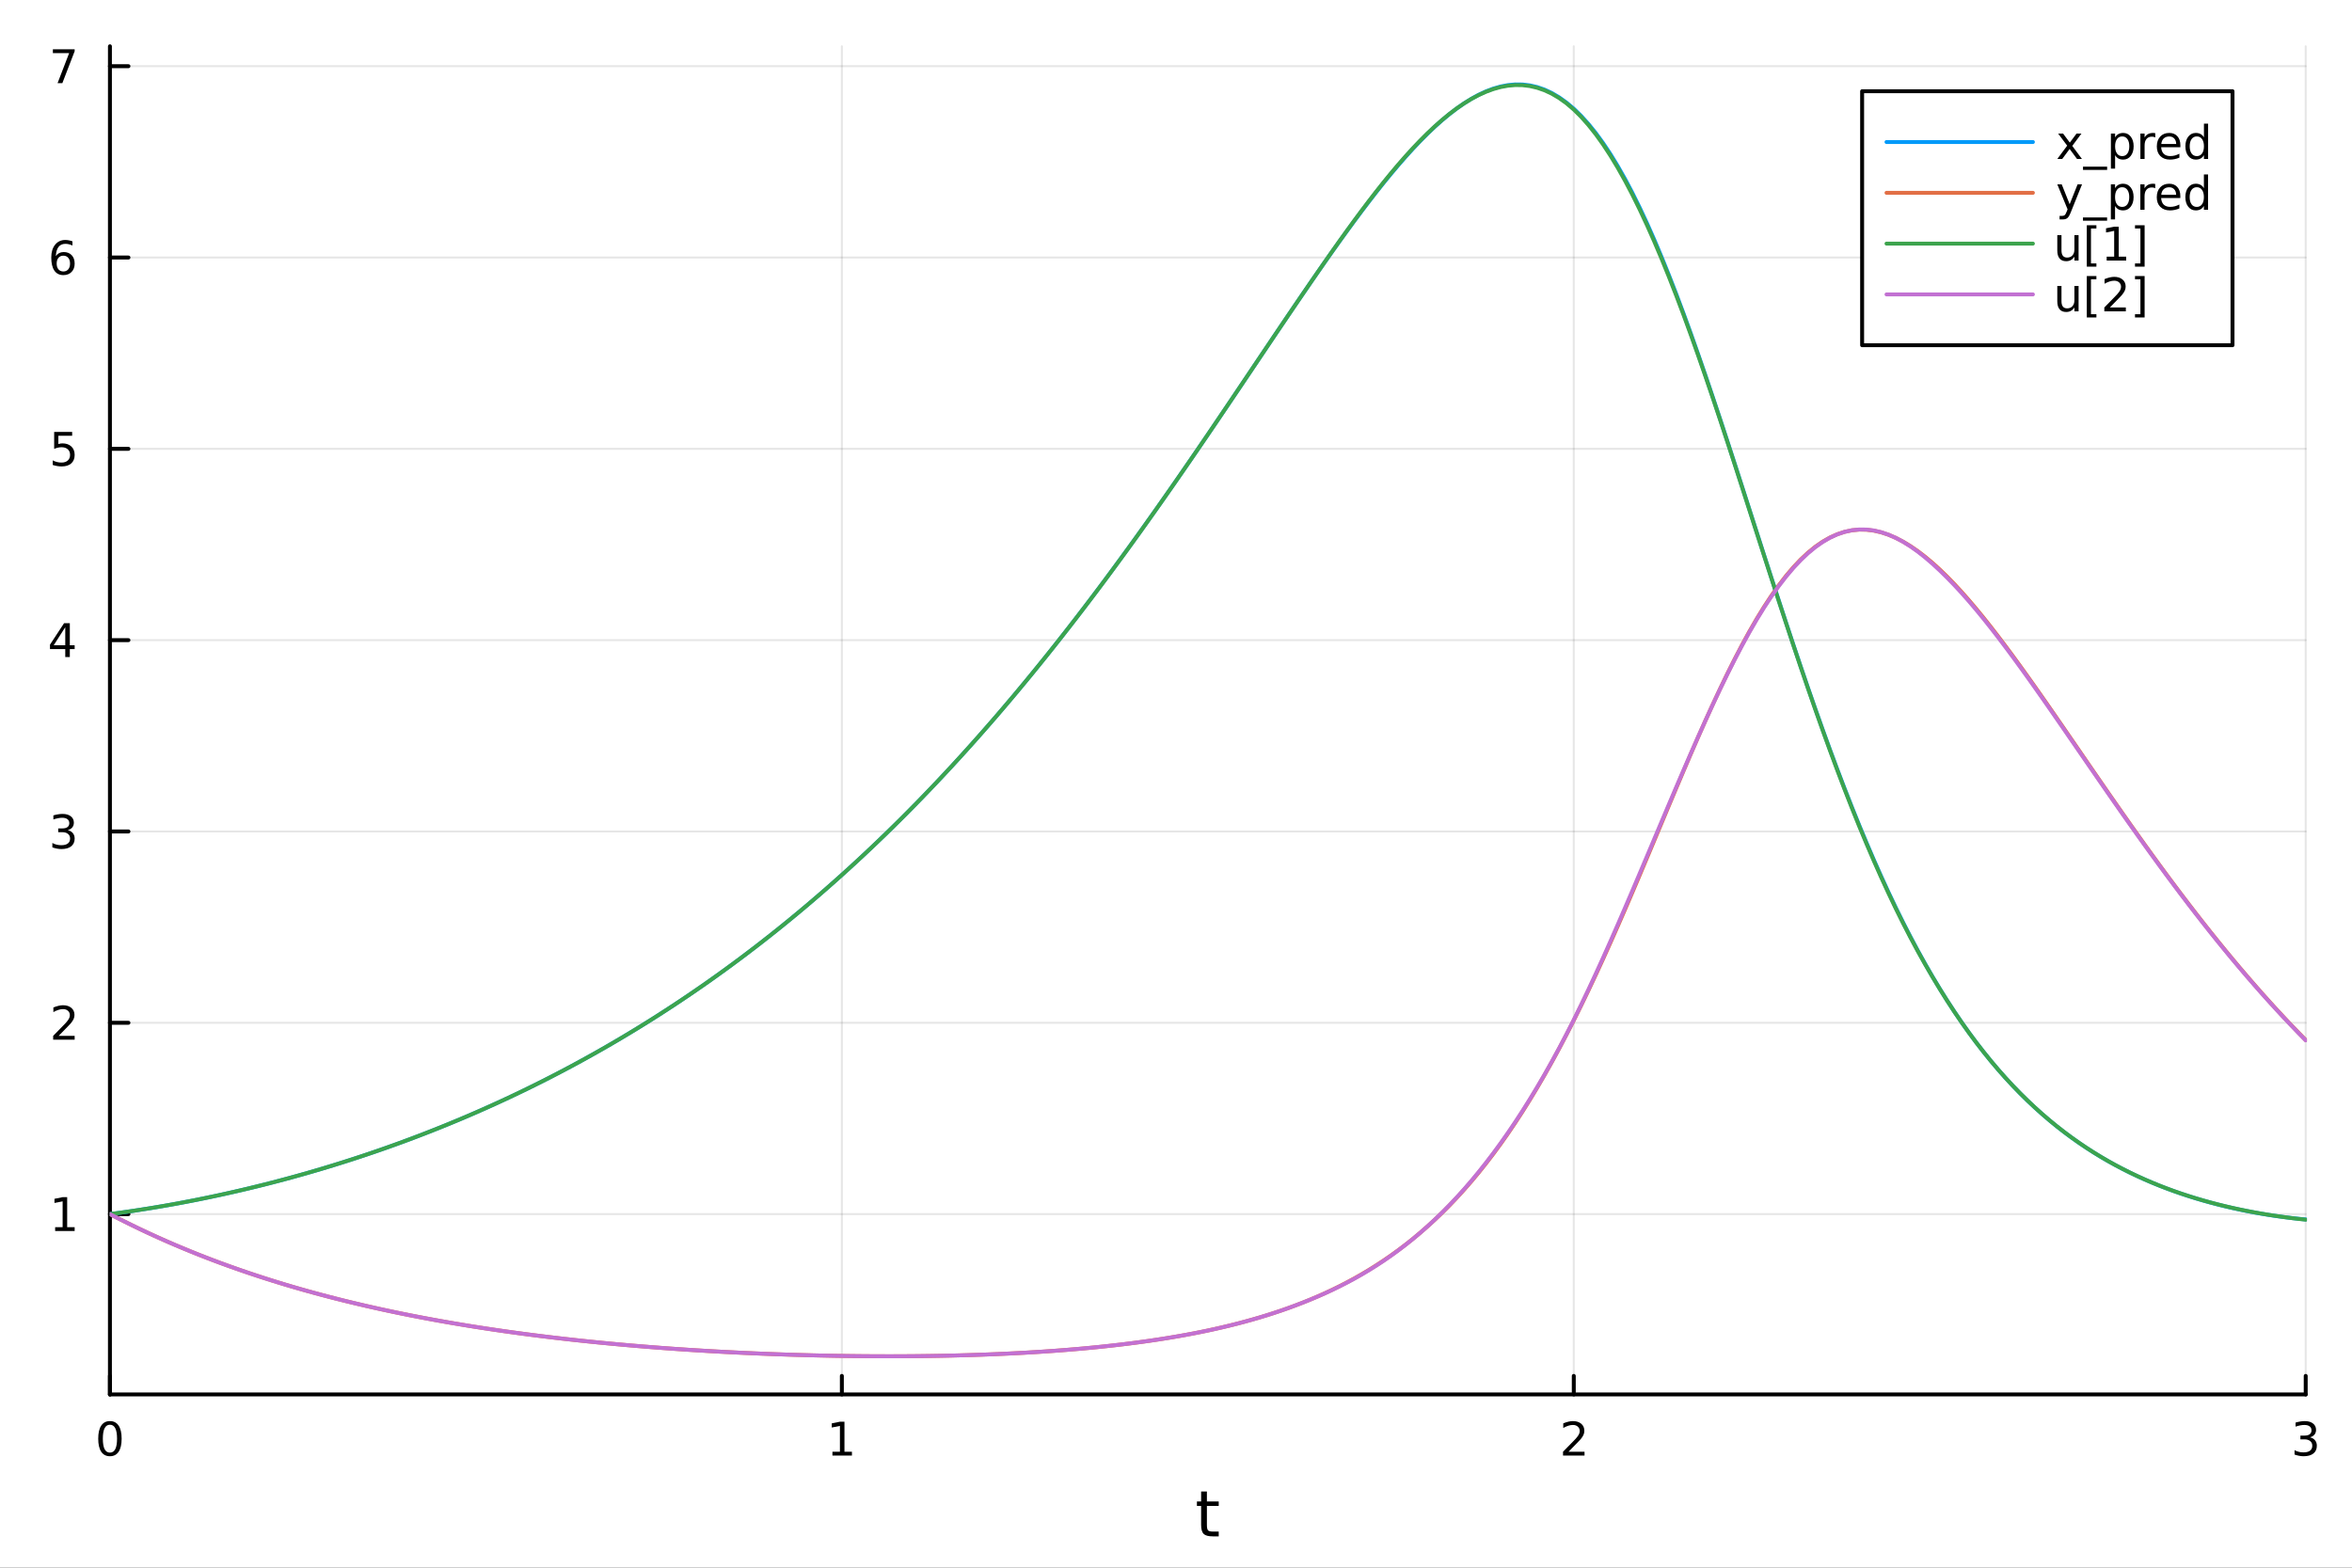 <?xml version="1.0" encoding="utf-8"?>
<svg xmlns="http://www.w3.org/2000/svg" xmlns:xlink="http://www.w3.org/1999/xlink" width="600" height="400" viewBox="0 0 2400 1600">
<rect x="0" y="0" width="2400" height="1600" fill="#333333" stroke="none"/>
<defs>
  <clipPath id="clip440">
    <rect x="0" y="0" width="2400" height="1600"/>
  </clipPath>
</defs>
<path clip-path="url(#clip440)" d="M0 1600 L2400 1600 L2400 0 L0 0  Z" fill="#ffffff" fill-rule="evenodd" fill-opacity="1"/>
<defs>
  <clipPath id="clip441">
    <rect x="480" y="0" width="1681" height="1600"/>
  </clipPath>
</defs>
<path clip-path="url(#clip440)" d="M112.177 1423.18 L2352.76 1423.18 L2352.76 47.244 L112.177 47.244  Z" fill="#ffffff" fill-rule="evenodd" fill-opacity="1"/>
<defs>
  <clipPath id="clip442">
    <rect x="112" y="47" width="2242" height="1377"/>
  </clipPath>
</defs>
<polyline clip-path="url(#clip442)" style="stroke:#000000; stroke-linecap:round; stroke-linejoin:round; stroke-width:2; stroke-opacity:0.1; fill:none" points="112.177,1423.18 112.177,47.244 "/>
<polyline clip-path="url(#clip442)" style="stroke:#000000; stroke-linecap:round; stroke-linejoin:round; stroke-width:2; stroke-opacity:0.1; fill:none" points="859.037,1423.18 859.037,47.244 "/>
<polyline clip-path="url(#clip442)" style="stroke:#000000; stroke-linecap:round; stroke-linejoin:round; stroke-width:2; stroke-opacity:0.1; fill:none" points="1605.9,1423.18 1605.9,47.244 "/>
<polyline clip-path="url(#clip442)" style="stroke:#000000; stroke-linecap:round; stroke-linejoin:round; stroke-width:2; stroke-opacity:0.1; fill:none" points="2352.76,1423.18 2352.76,47.244 "/>
<polyline clip-path="url(#clip440)" style="stroke:#000000; stroke-linecap:round; stroke-linejoin:round; stroke-width:4; stroke-opacity:1; fill:none" points="112.177,1423.18 2352.76,1423.18 "/>
<polyline clip-path="url(#clip440)" style="stroke:#000000; stroke-linecap:round; stroke-linejoin:round; stroke-width:4; stroke-opacity:1; fill:none" points="112.177,1423.18 112.177,1404.28 "/>
<polyline clip-path="url(#clip440)" style="stroke:#000000; stroke-linecap:round; stroke-linejoin:round; stroke-width:4; stroke-opacity:1; fill:none" points="859.037,1423.18 859.037,1404.28 "/>
<polyline clip-path="url(#clip440)" style="stroke:#000000; stroke-linecap:round; stroke-linejoin:round; stroke-width:4; stroke-opacity:1; fill:none" points="1605.9,1423.18 1605.9,1404.28 "/>
<polyline clip-path="url(#clip440)" style="stroke:#000000; stroke-linecap:round; stroke-linejoin:round; stroke-width:4; stroke-opacity:1; fill:none" points="2352.76,1423.18 2352.76,1404.28 "/>
<path clip-path="url(#clip440)" d="M112.177 1454.1 Q108.566 1454.1 106.737 1457.66 Q104.932 1461.2 104.932 1468.33 Q104.932 1475.44 106.737 1479.01 Q108.566 1482.55 112.177 1482.55 Q115.811 1482.55 117.617 1479.01 Q119.446 1475.44 119.446 1468.33 Q119.446 1461.2 117.617 1457.66 Q115.811 1454.1 112.177 1454.1 M112.177 1450.39 Q117.987 1450.39 121.043 1455 Q124.122 1459.58 124.122 1468.33 Q124.122 1477.06 121.043 1481.67 Q117.987 1486.25 112.177 1486.25 Q106.367 1486.25 103.288 1481.67 Q100.233 1477.06 100.233 1468.33 Q100.233 1459.58 103.288 1455 Q106.367 1450.39 112.177 1450.39 Z" fill="#000000" fill-rule="nonzero" fill-opacity="1" /><path clip-path="url(#clip440)" d="M849.419 1481.64 L857.058 1481.64 L857.058 1455.28 L848.747 1456.95 L848.747 1452.69 L857.011 1451.02 L861.687 1451.02 L861.687 1481.64 L869.326 1481.64 L869.326 1485.58 L849.419 1485.58 L849.419 1481.64 Z" fill="#000000" fill-rule="nonzero" fill-opacity="1" /><path clip-path="url(#clip440)" d="M1600.55 1481.64 L1616.87 1481.64 L1616.87 1485.58 L1594.92 1485.58 L1594.92 1481.64 Q1597.59 1478.89 1602.17 1474.26 Q1606.78 1469.61 1607.96 1468.27 Q1610.2 1465.74 1611.08 1464.01 Q1611.98 1462.25 1611.98 1460.56 Q1611.98 1457.8 1610.04 1456.07 Q1608.12 1454.33 1605.02 1454.33 Q1602.82 1454.33 1600.36 1455.09 Q1597.93 1455.86 1595.16 1457.41 L1595.16 1452.69 Q1597.98 1451.55 1600.43 1450.97 Q1602.89 1450.39 1604.92 1450.39 Q1610.29 1450.39 1613.49 1453.08 Q1616.68 1455.77 1616.68 1460.26 Q1616.68 1462.39 1615.87 1464.31 Q1615.09 1466.2 1612.98 1468.8 Q1612.4 1469.47 1609.3 1472.69 Q1606.2 1475.88 1600.55 1481.64 Z" fill="#000000" fill-rule="nonzero" fill-opacity="1" /><path clip-path="url(#clip440)" d="M2357 1466.95 Q2360.36 1467.66 2362.24 1469.93 Q2364.13 1472.2 2364.13 1475.53 Q2364.13 1480.65 2360.61 1483.45 Q2357.1 1486.25 2350.61 1486.25 Q2348.44 1486.25 2346.12 1485.81 Q2343.83 1485.39 2341.38 1484.54 L2341.38 1480.02 Q2343.32 1481.16 2345.64 1481.74 Q2347.95 1482.32 2350.48 1482.32 Q2354.87 1482.32 2357.17 1480.58 Q2359.48 1478.84 2359.48 1475.53 Q2359.48 1472.48 2357.33 1470.77 Q2355.2 1469.03 2351.38 1469.03 L2347.35 1469.03 L2347.35 1465.19 L2351.56 1465.19 Q2355.01 1465.19 2356.84 1463.82 Q2358.67 1462.43 2358.67 1459.84 Q2358.67 1457.18 2356.77 1455.77 Q2354.9 1454.33 2351.38 1454.33 Q2349.46 1454.33 2347.26 1454.75 Q2345.06 1455.16 2342.42 1456.04 L2342.42 1451.88 Q2345.08 1451.14 2347.4 1450.77 Q2349.74 1450.39 2351.8 1450.39 Q2357.12 1450.39 2360.22 1452.83 Q2363.32 1455.23 2363.32 1459.35 Q2363.32 1462.22 2361.68 1464.21 Q2360.04 1466.18 2357 1466.95 Z" fill="#000000" fill-rule="nonzero" fill-opacity="1" /><path clip-path="url(#clip440)" d="M1231.53 1522.27 L1231.53 1532.4 L1243.59 1532.4 L1243.59 1536.95 L1231.53 1536.95 L1231.53 1556.3 Q1231.53 1560.66 1232.71 1561.9 Q1233.91 1563.14 1237.58 1563.14 L1243.59 1563.14 L1243.59 1568.04 L1237.58 1568.04 Q1230.8 1568.04 1228.22 1565.53 Q1225.64 1562.98 1225.64 1556.3 L1225.64 1536.95 L1221.34 1536.95 L1221.34 1532.4 L1225.64 1532.4 L1225.64 1522.27 L1231.53 1522.27 Z" fill="#000000" fill-rule="nonzero" fill-opacity="1" /><polyline clip-path="url(#clip442)" style="stroke:#000000; stroke-linecap:round; stroke-linejoin:round; stroke-width:2; stroke-opacity:0.1; fill:none" points="112.177,1239.13 2352.76,1239.13 "/>
<polyline clip-path="url(#clip442)" style="stroke:#000000; stroke-linecap:round; stroke-linejoin:round; stroke-width:2; stroke-opacity:0.1; fill:none" points="112.177,1043.87 2352.76,1043.87 "/>
<polyline clip-path="url(#clip442)" style="stroke:#000000; stroke-linecap:round; stroke-linejoin:round; stroke-width:2; stroke-opacity:0.1; fill:none" points="112.177,848.604 2352.76,848.604 "/>
<polyline clip-path="url(#clip442)" style="stroke:#000000; stroke-linecap:round; stroke-linejoin:round; stroke-width:2; stroke-opacity:0.1; fill:none" points="112.177,653.343 2352.76,653.343 "/>
<polyline clip-path="url(#clip442)" style="stroke:#000000; stroke-linecap:round; stroke-linejoin:round; stroke-width:2; stroke-opacity:0.1; fill:none" points="112.177,458.082 2352.76,458.082 "/>
<polyline clip-path="url(#clip442)" style="stroke:#000000; stroke-linecap:round; stroke-linejoin:round; stroke-width:2; stroke-opacity:0.1; fill:none" points="112.177,262.821 2352.76,262.821 "/>
<polyline clip-path="url(#clip442)" style="stroke:#000000; stroke-linecap:round; stroke-linejoin:round; stroke-width:2; stroke-opacity:0.1; fill:none" points="112.177,67.56 2352.76,67.56 "/>
<polyline clip-path="url(#clip440)" style="stroke:#000000; stroke-linecap:round; stroke-linejoin:round; stroke-width:4; stroke-opacity:1; fill:none" points="112.177,1423.18 112.177,47.244 "/>
<polyline clip-path="url(#clip440)" style="stroke:#000000; stroke-linecap:round; stroke-linejoin:round; stroke-width:4; stroke-opacity:1; fill:none" points="112.177,1239.13 131.075,1239.13 "/>
<polyline clip-path="url(#clip440)" style="stroke:#000000; stroke-linecap:round; stroke-linejoin:round; stroke-width:4; stroke-opacity:1; fill:none" points="112.177,1043.87 131.075,1043.87 "/>
<polyline clip-path="url(#clip440)" style="stroke:#000000; stroke-linecap:round; stroke-linejoin:round; stroke-width:4; stroke-opacity:1; fill:none" points="112.177,848.604 131.075,848.604 "/>
<polyline clip-path="url(#clip440)" style="stroke:#000000; stroke-linecap:round; stroke-linejoin:round; stroke-width:4; stroke-opacity:1; fill:none" points="112.177,653.343 131.075,653.343 "/>
<polyline clip-path="url(#clip440)" style="stroke:#000000; stroke-linecap:round; stroke-linejoin:round; stroke-width:4; stroke-opacity:1; fill:none" points="112.177,458.082 131.075,458.082 "/>
<polyline clip-path="url(#clip440)" style="stroke:#000000; stroke-linecap:round; stroke-linejoin:round; stroke-width:4; stroke-opacity:1; fill:none" points="112.177,262.821 131.075,262.821 "/>
<polyline clip-path="url(#clip440)" style="stroke:#000000; stroke-linecap:round; stroke-linejoin:round; stroke-width:4; stroke-opacity:1; fill:none" points="112.177,67.56 131.075,67.56 "/>
<path clip-path="url(#clip440)" d="M56.27 1252.47 L63.909 1252.47 L63.909 1226.11 L55.599 1227.77 L55.599 1223.51 L63.862 1221.85 L68.538 1221.85 L68.538 1252.47 L76.177 1252.47 L76.177 1256.41 L56.27 1256.41 L56.27 1252.47 Z" fill="#000000" fill-rule="nonzero" fill-opacity="1" /><path clip-path="url(#clip440)" d="M59.858 1057.21 L76.177 1057.21 L76.177 1061.15 L54.233 1061.15 L54.233 1057.21 Q56.895 1054.46 61.478 1049.83 Q66.085 1045.17 67.265 1043.83 Q69.51 1041.31 70.39 1039.57 Q71.293 1037.81 71.293 1036.12 Q71.293 1033.37 69.349 1031.63 Q67.427 1029.9 64.325 1029.9 Q62.126 1029.9 59.673 1030.66 Q57.242 1031.42 54.464 1032.97 L54.464 1028.25 Q57.288 1027.12 59.742 1026.54 Q62.196 1025.96 64.233 1025.96 Q69.603 1025.96 72.798 1028.65 Q75.992 1031.33 75.992 1035.82 Q75.992 1037.95 75.182 1039.87 Q74.395 1041.77 72.288 1044.36 Q71.71 1045.03 68.608 1048.25 Q65.506 1051.45 59.858 1057.21 Z" fill="#000000" fill-rule="nonzero" fill-opacity="1" /><path clip-path="url(#clip440)" d="M69.048 847.25 Q72.404 847.968 74.279 850.236 Q76.177 852.505 76.177 855.838 Q76.177 860.954 72.659 863.755 Q69.14 866.555 62.659 866.555 Q60.483 866.555 58.168 866.116 Q55.876 865.699 53.423 864.843 L53.423 860.329 Q55.367 861.463 57.682 862.042 Q59.997 862.62 62.52 862.62 Q66.918 862.62 69.21 860.884 Q71.524 859.148 71.524 855.838 Q71.524 852.782 69.372 851.069 Q67.242 849.333 63.423 849.333 L59.395 849.333 L59.395 845.491 L63.608 845.491 Q67.057 845.491 68.885 844.125 Q70.714 842.736 70.714 840.144 Q70.714 837.482 68.816 836.07 Q66.941 834.634 63.423 834.634 Q61.501 834.634 59.302 835.051 Q57.103 835.468 54.464 836.347 L54.464 832.181 Q57.126 831.44 59.441 831.07 Q61.779 830.699 63.839 830.699 Q69.163 830.699 72.265 833.13 Q75.367 835.537 75.367 839.657 Q75.367 842.528 73.724 844.519 Q72.08 846.486 69.048 847.25 Z" fill="#000000" fill-rule="nonzero" fill-opacity="1" /><path clip-path="url(#clip440)" d="M66.594 640.137 L54.788 658.586 L66.594 658.586 L66.594 640.137 M65.367 636.063 L71.247 636.063 L71.247 658.586 L76.177 658.586 L76.177 662.475 L71.247 662.475 L71.247 670.623 L66.594 670.623 L66.594 662.475 L50.992 662.475 L50.992 657.961 L65.367 636.063 Z" fill="#000000" fill-rule="nonzero" fill-opacity="1" /><path clip-path="url(#clip440)" d="M55.275 440.802 L73.631 440.802 L73.631 444.737 L59.557 444.737 L59.557 453.21 Q60.575 452.862 61.594 452.7 Q62.612 452.515 63.631 452.515 Q69.418 452.515 72.798 455.686 Q76.177 458.858 76.177 464.274 Q76.177 469.853 72.705 472.955 Q69.233 476.034 62.913 476.034 Q60.737 476.034 58.469 475.663 Q56.224 475.293 53.816 474.552 L53.816 469.853 Q55.9 470.987 58.122 471.543 Q60.344 472.098 62.821 472.098 Q66.825 472.098 69.163 469.992 Q71.501 467.885 71.501 464.274 Q71.501 460.663 69.163 458.557 Q66.825 456.45 62.821 456.45 Q60.946 456.45 59.071 456.867 Q57.219 457.284 55.275 458.163 L55.275 440.802 Z" fill="#000000" fill-rule="nonzero" fill-opacity="1" /><path clip-path="url(#clip440)" d="M64.65 260.958 Q61.501 260.958 59.65 263.111 Q57.821 265.263 57.821 269.013 Q57.821 272.74 59.65 274.916 Q61.501 277.069 64.65 277.069 Q67.798 277.069 69.626 274.916 Q71.478 272.74 71.478 269.013 Q71.478 265.263 69.626 263.111 Q67.798 260.958 64.65 260.958 M73.932 246.305 L73.932 250.564 Q72.173 249.731 70.367 249.291 Q68.585 248.852 66.825 248.852 Q62.196 248.852 59.742 251.977 Q57.312 255.101 56.964 261.421 Q58.33 259.407 60.39 258.342 Q62.45 257.254 64.927 257.254 Q70.135 257.254 73.145 260.426 Q76.177 263.574 76.177 269.013 Q76.177 274.337 73.029 277.555 Q69.881 280.773 64.65 280.773 Q58.654 280.773 55.483 276.189 Q52.312 271.583 52.312 262.856 Q52.312 254.662 56.2 249.801 Q60.089 244.916 66.64 244.916 Q68.399 244.916 70.182 245.264 Q71.987 245.611 73.932 246.305 Z" fill="#000000" fill-rule="nonzero" fill-opacity="1" /><path clip-path="url(#clip440)" d="M53.955 50.28 L76.177 50.28 L76.177 52.271 L63.631 84.84 L58.747 84.84 L70.552 54.216 L53.955 54.216 L53.955 50.28 Z" fill="#000000" fill-rule="nonzero" fill-opacity="1" /><polyline clip-path="url(#clip442)" style="stroke:#009af9; stroke-linecap:round; stroke-linejoin:round; stroke-width:4; stroke-opacity:1; fill:none" points="112.177,1239.13 119.646,1238.13 127.114,1237.09 134.583,1236 142.052,1234.87 149.52,1233.7 156.989,1232.49 164.457,1231.23 171.926,1229.93 179.395,1228.59 186.863,1227.2 194.332,1225.77 201.8,1224.3 209.269,1222.79 216.738,1221.23 224.206,1219.63 231.675,1217.99 239.143,1216.31 246.612,1214.58 254.08,1212.81 261.549,1211 269.018,1209.15 276.486,1207.25 283.955,1205.3 291.423,1203.32 298.892,1201.29 306.361,1199.21 313.829,1197.1 321.298,1194.93 328.766,1192.73 336.235,1190.47 343.704,1188.17 351.172,1185.83 358.641,1183.44 366.109,1181 373.578,1178.52 381.047,1175.99 388.515,1173.41 395.984,1170.79 403.452,1168.11 410.921,1165.39 418.39,1162.62 425.858,1159.8 433.327,1156.92 440.795,1154 448.264,1151.03 455.733,1148.01 463.201,1144.93 470.67,1141.81 478.138,1138.63 485.607,1135.39 493.076,1132.11 500.544,1128.77 508.013,1125.37 515.481,1121.92 522.95,1118.42 530.419,1114.86 537.887,1111.24 545.356,1107.56 552.824,1103.83 560.293,1100.04 567.762,1096.19 575.23,1092.28 582.699,1088.31 590.167,1084.28 597.636,1080.18 605.104,1076.03 612.573,1071.81 620.042,1067.53 627.51,1063.19 634.979,1058.78 642.447,1054.31 649.916,1049.77 657.385,1045.16 664.853,1040.49 672.322,1035.75 679.79,1030.94 687.259,1026.06 694.728,1021.11 702.196,1016.08 709.665,1010.99 717.133,1005.82 724.602,1000.59 732.071,995.272 739.539,989.885 747.008,984.421 754.476,978.882 761.945,973.266 769.414,967.572 776.882,961.8 784.351,955.949 791.819,950.018 799.288,944.007 806.757,937.915 814.225,931.741 821.694,925.485 829.162,919.145 836.631,912.722 844.1,906.214 851.568,899.622 859.037,892.943 866.505,886.178 873.974,879.327 881.443,872.387 888.911,865.359 896.38,858.243 903.848,851.037 911.317,843.741 918.786,836.354 926.254,828.876 933.723,821.306 941.191,813.644 948.66,805.889 956.128,798.041 963.597,790.098 971.066,782.062 978.534,773.931 986.003,765.706 993.471,757.385 1000.94,748.968 1008.41,740.456 1015.88,731.849 1023.35,723.145 1030.81,714.346 1038.28,705.451 1045.75,696.461 1053.22,687.375 1060.69,678.195 1068.16,668.921 1075.63,659.552 1083.09,650.091 1090.56,640.537 1098.03,630.892 1105.5,621.157 1112.97,611.332 1120.44,601.42 1127.91,591.421 1135.37,581.337 1142.84,571.171 1150.31,560.923 1157.78,550.596 1165.25,540.192 1172.72,529.714 1180.19,519.165 1187.65,508.546 1195.12,497.862 1202.59,487.115 1210.06,476.309 1217.53,465.449 1225,454.538 1232.47,443.58 1239.94,432.582 1247.4,421.547 1254.87,410.481 1262.34,399.391 1269.81,388.284 1277.28,377.165 1284.75,366.042 1292.22,354.925 1299.68,343.82 1307.15,332.738 1314.62,321.688 1322.09,310.681 1329.56,299.728 1337.03,288.84 1344.5,278.032 1351.96,267.315 1359.43,256.705 1366.9,246.217 1374.37,235.866 1381.84,225.669 1389.31,215.645 1396.78,205.811 1404.24,196.187 1411.71,186.794 1419.18,177.654 1426.65,168.788 1434.12,160.22 1441.59,151.975 1449.06,144.078 1456.52,136.556 1463.99,129.435 1471.46,122.743 1478.93,116.51 1486.4,110.766 1493.87,105.541 1501.34,100.867 1508.8,96.775 1516.27,93.297 1523.74,90.467 1531.21,88.317 1538.68,86.879 1546.15,86.186 1553.62,86.269 1561.08,87.16 1568.55,88.888 1576.02,91.481 1583.49,94.967 1590.96,99.368 1598.43,104.708 1605.9,111.004 1613.36,118.273 1620.83,126.525 1628.3,135.769 1635.77,146.008 1643.24,157.239 1650.71,169.457 1658.18,182.65 1665.65,196.801 1673.11,211.887 1680.58,227.879 1688.05,244.745 1695.52,262.446 1702.99,280.937 1710.46,300.17 1717.93,320.092 1725.39,340.645 1732.86,361.769 1740.33,383.4 1747.8,405.472 1755.27,427.918 1762.74,450.667 1770.21,473.652 1777.67,496.802 1785.14,520.051 1792.61,543.33 1800.08,566.575 1807.55,589.724 1815.02,612.717 1822.49,635.5 1829.95,658.019 1837.42,680.226 1844.89,702.079 1852.36,723.536 1859.83,744.563 1867.3,765.13 1874.77,785.209 1882.23,804.778 1889.7,823.819 1897.17,842.318 1904.64,860.265 1912.11,877.651 1919.58,894.473 1927.05,910.73 1934.51,926.423 1941.98,941.557 1949.45,956.136 1956.92,970.168 1964.39,983.664 1971.86,996.633 1979.33,1009.09 1986.79,1021.04 1994.26,1032.5 2001.73,1043.49 2009.2,1054.02 2016.67,1064.1 2024.14,1073.74 2031.61,1082.97 2039.07,1091.8 2046.54,1100.24 2054.01,1108.31 2061.48,1116.01 2068.95,1123.37 2076.42,1130.4 2083.89,1137.1 2091.36,1143.5 2098.82,1149.61 2106.29,1155.43 2113.76,1160.98 2121.23,1166.27 2128.7,1171.3 2136.17,1176.1 2143.64,1180.68 2151.1,1185.03 2158.57,1189.17 2166.04,1193.1 2173.51,1196.85 2180.98,1200.41 2188.45,1203.79 2195.92,1207.01 2203.38,1210.06 2210.85,1212.95 2218.32,1215.7 2225.79,1218.3 2233.26,1220.76 2240.73,1223.1 2248.2,1225.3 2255.66,1227.38 2263.13,1229.34 2270.6,1231.19 2278.07,1232.92 2285.54,1234.55 2293.01,1236.07 2300.48,1237.49 2307.94,1238.8 2315.41,1240.02 2322.88,1241.13 2330.35,1242.14 2337.82,1243.06 2345.29,1243.88 2352.76,1244.6 "/>
<polyline clip-path="url(#clip442)" style="stroke:#e26f46; stroke-linecap:round; stroke-linejoin:round; stroke-width:4; stroke-opacity:1; fill:none" points="112.177,1239.13 119.646,1242.99 127.114,1246.76 134.583,1250.45 142.052,1254.06 149.52,1257.59 156.989,1261.04 164.457,1264.4 171.926,1267.7 179.395,1270.92 186.863,1274.06 194.332,1277.13 201.8,1280.14 209.269,1283.07 216.738,1285.94 224.206,1288.74 231.675,1291.47 239.143,1294.14 246.612,1296.75 254.08,1299.3 261.549,1301.79 269.018,1304.23 276.486,1306.6 283.955,1308.92 291.423,1311.19 298.892,1313.4 306.361,1315.56 313.829,1317.67 321.298,1319.73 328.766,1321.73 336.235,1323.7 343.704,1325.61 351.172,1327.48 358.641,1329.3 366.109,1331.08 373.578,1332.82 381.047,1334.51 388.515,1336.17 395.984,1337.78 403.452,1339.36 410.921,1340.89 418.39,1342.39 425.858,1343.85 433.327,1345.27 440.795,1346.66 448.264,1348.02 455.733,1349.34 463.201,1350.63 470.67,1351.88 478.138,1353.11 485.607,1354.3 493.076,1355.46 500.544,1356.59 508.013,1357.69 515.481,1358.77 522.95,1359.81 530.419,1360.83 537.887,1361.82 545.356,1362.78 552.824,1363.72 560.293,1364.63 567.762,1365.52 575.23,1366.38 582.699,1367.22 590.167,1368.03 597.636,1368.82 605.104,1369.59 612.573,1370.33 620.042,1371.05 627.51,1371.75 634.979,1372.43 642.447,1373.08 649.916,1373.72 657.385,1374.33 664.853,1374.93 672.322,1375.5 679.79,1376.05 687.259,1376.59 694.728,1377.1 702.196,1377.6 709.665,1378.08 717.133,1378.53 724.602,1378.97 732.071,1379.4 739.539,1379.8 747.008,1380.18 754.476,1380.55 761.945,1380.9 769.414,1381.23 776.882,1381.55 784.351,1381.85 791.819,1382.13 799.288,1382.39 806.757,1382.64 814.225,1382.86 821.694,1383.07 829.162,1383.27 836.631,1383.44 844.1,1383.6 851.568,1383.75 859.037,1383.87 866.505,1383.98 873.974,1384.06 881.443,1384.14 888.911,1384.19 896.38,1384.22 903.848,1384.24 911.317,1384.24 918.786,1384.21 926.254,1384.17 933.723,1384.11 941.191,1384.03 948.66,1383.93 956.128,1383.81 963.597,1383.67 971.066,1383.51 978.534,1383.32 986.003,1383.12 993.471,1382.89 1000.94,1382.64 1008.41,1382.36 1015.88,1382.06 1023.35,1381.73 1030.81,1381.38 1038.28,1381 1045.75,1380.6 1053.22,1380.16 1060.69,1379.7 1068.16,1379.21 1075.63,1378.68 1083.09,1378.13 1090.56,1377.54 1098.03,1376.92 1105.5,1376.26 1112.97,1375.56 1120.44,1374.83 1127.91,1374.05 1135.37,1373.23 1142.84,1372.38 1150.31,1371.47 1157.78,1370.52 1165.25,1369.52 1172.72,1368.47 1180.19,1367.37 1187.65,1366.21 1195.12,1364.99 1202.59,1363.72 1210.06,1362.37 1217.53,1360.97 1225,1359.49 1232.47,1357.95 1239.94,1356.32 1247.4,1354.62 1254.87,1352.83 1262.34,1350.96 1269.81,1348.99 1277.28,1346.93 1284.75,1344.77 1292.22,1342.5 1299.68,1340.12 1307.15,1337.63 1314.62,1335.01 1322.09,1332.26 1329.56,1329.38 1337.03,1326.36 1344.5,1323.19 1351.96,1319.86 1359.43,1316.37 1366.9,1312.7 1374.37,1308.85 1381.84,1304.82 1389.31,1300.58 1396.78,1296.14 1404.24,1291.47 1411.71,1286.58 1419.18,1281.45 1426.65,1276.07 1434.12,1270.42 1441.59,1264.5 1449.06,1258.29 1456.52,1251.78 1463.99,1244.97 1471.46,1237.83 1478.93,1230.35 1486.4,1222.52 1493.87,1214.33 1501.34,1205.77 1508.8,1196.82 1516.27,1187.47 1523.74,1177.72 1531.21,1167.54 1538.68,1156.94 1546.15,1145.89 1553.62,1134.41 1561.08,1122.47 1568.55,1110.08 1576.02,1097.24 1583.49,1083.94 1590.96,1070.19 1598.43,1055.99 1605.9,1041.36 1613.36,1026.31 1620.83,1010.84 1628.3,994.984 1635.77,978.763 1643.24,962.202 1650.71,945.333 1658.18,928.191 1665.65,910.816 1673.11,893.249 1680.58,875.539 1688.05,857.735 1695.52,839.891 1702.99,822.063 1710.46,804.31 1717.93,786.692 1725.39,769.272 1732.86,752.111 1740.33,735.274 1747.8,718.823 1755.27,702.819 1762.74,687.321 1770.21,672.389 1777.67,658.075 1785.14,644.43 1792.61,631.503 1800.08,619.336 1807.55,607.967 1815.02,597.429 1822.49,587.749 1829.95,578.951 1837.42,571.051 1844.89,564.061 1852.36,557.987 1859.83,552.831 1867.3,548.59 1874.77,545.254 1882.23,542.812 1889.7,541.248 1897.17,540.54 1904.64,540.667 1912.11,541.602 1919.58,543.317 1927.05,545.782 1934.51,548.965 1941.98,552.831 1949.45,557.349 1956.92,562.481 1964.39,568.194 1971.86,574.452 1979.33,581.22 1986.79,588.464 1994.26,596.148 2001.73,604.24 2009.2,612.706 2016.67,621.515 2024.14,630.636 2031.61,640.039 2039.07,649.695 2046.54,659.576 2054.01,669.656 2061.48,679.91 2068.95,690.314 2076.42,700.845 2083.89,711.481 2091.36,722.202 2098.82,732.989 2106.29,743.823 2113.76,754.688 2121.23,765.567 2128.7,776.446 2136.17,787.311 2143.64,798.149 2151.1,808.948 2158.57,819.697 2166.04,830.386 2173.51,841.005 2180.98,851.547 2188.45,862.004 2195.92,872.368 2203.38,882.632 2210.85,892.792 2218.32,902.841 2225.79,912.776 2233.26,922.591 2240.73,932.283 2248.2,941.85 2255.66,951.287 2263.13,960.593 2270.6,969.764 2278.07,978.8 2285.54,987.699 2293.01,996.459 2300.48,1005.08 2307.94,1013.56 2315.41,1021.9 2322.88,1030.1 2330.35,1038.15 2337.82,1046.06 2345.29,1053.83 2352.76,1061.46 "/>
<polyline clip-path="url(#clip442)" style="stroke:#3da44d; stroke-linecap:round; stroke-linejoin:round; stroke-width:4; stroke-opacity:1; fill:none" points="112.177,1239.13 119.646,1238.13 127.114,1237.09 134.583,1236 142.052,1234.87 149.52,1233.7 156.989,1232.49 164.457,1231.23 171.926,1229.93 179.395,1228.59 186.863,1227.2 194.332,1225.77 201.8,1224.3 209.269,1222.79 216.738,1221.23 224.206,1219.64 231.675,1217.99 239.143,1216.31 246.612,1214.58 254.08,1212.82 261.549,1211 269.018,1209.15 276.486,1207.25 283.955,1205.31 291.423,1203.32 298.892,1201.29 306.361,1199.22 313.829,1197.1 321.298,1194.93 328.766,1192.73 336.235,1190.47 343.704,1188.17 351.172,1185.83 358.641,1183.44 366.109,1181 373.578,1178.52 381.047,1175.99 388.515,1173.41 395.984,1170.78 403.452,1168.11 410.921,1165.39 418.39,1162.62 425.858,1159.79 433.327,1156.92 440.795,1154 448.264,1151.03 455.733,1148.01 463.201,1144.93 470.67,1141.81 478.138,1138.63 485.607,1135.4 493.076,1132.11 500.544,1128.77 508.013,1125.38 515.481,1121.93 522.95,1118.42 530.419,1114.86 537.887,1111.25 545.356,1107.57 552.824,1103.84 560.293,1100.05 567.762,1096.2 575.23,1092.29 582.699,1088.32 590.167,1084.29 597.636,1080.19 605.104,1076.04 612.573,1071.82 620.042,1067.54 627.51,1063.2 634.979,1058.79 642.447,1054.31 649.916,1049.77 657.385,1045.16 664.853,1040.49 672.322,1035.75 679.79,1030.93 687.259,1026.05 694.728,1021.1 702.196,1016.08 709.665,1010.98 717.133,1005.82 724.602,1000.58 732.071,995.266 739.539,989.878 747.008,984.416 754.476,978.877 761.945,973.262 769.414,967.569 776.882,961.798 784.351,955.949 791.819,950.02 799.288,944.01 806.757,937.92 814.225,931.748 821.694,925.493 829.162,919.156 836.631,912.735 844.1,906.23 851.568,899.639 859.037,892.963 866.505,886.2 873.974,879.35 881.443,872.411 888.911,865.383 896.38,858.266 903.848,851.059 911.317,843.762 918.786,836.373 926.254,828.892 933.723,821.32 941.191,813.655 948.66,805.897 956.128,798.045 963.597,790.1 971.066,782.061 978.534,773.928 986.003,765.7 993.471,757.378 1000.94,748.961 1008.41,740.449 1015.88,731.842 1023.35,723.14 1030.81,714.342 1038.28,705.45 1045.75,696.462 1053.22,687.379 1060.69,678.202 1068.16,668.933 1075.63,659.575 1083.09,650.127 1090.56,640.587 1098.03,630.956 1105.5,621.234 1112.97,611.422 1120.44,601.519 1127.91,591.527 1135.37,581.448 1142.84,571.283 1150.31,561.033 1157.78,550.702 1165.25,540.29 1172.72,529.802 1180.19,519.24 1187.65,508.608 1195.12,497.909 1202.59,487.146 1210.06,476.325 1217.53,465.45 1225,454.525 1232.47,443.555 1239.94,432.547 1247.4,421.505 1254.87,410.436 1262.34,399.345 1269.81,388.24 1277.28,377.126 1284.75,366.012 1292.22,354.905 1299.68,343.812 1307.15,332.741 1314.62,321.701 1322.09,310.7 1329.56,299.735 1337.03,288.814 1344.5,277.955 1351.96,267.175 1359.43,256.494 1366.9,245.931 1374.37,235.506 1381.84,225.239 1389.31,215.152 1396.78,205.265 1404.24,195.601 1411.71,186.181 1419.18,177.029 1426.65,168.168 1434.12,159.621 1441.59,151.413 1449.06,143.569 1456.52,136.114 1463.99,129.073 1471.46,122.472 1478.93,116.34 1486.4,110.701 1493.87,105.585 1501.34,101.019 1508.8,97.032 1516.27,93.653 1523.74,90.912 1531.21,88.838 1538.68,87.462 1546.15,86.815 1553.62,86.929 1561.08,87.836 1568.55,89.568 1576.02,92.158 1583.49,95.64 1590.96,100.047 1598.43,105.416 1605.9,111.788 1613.36,119.174 1620.83,127.57 1628.3,136.971 1635.77,147.367 1643.24,158.746 1650.71,171.092 1658.18,184.386 1665.65,198.604 1673.11,213.722 1680.58,229.71 1688.05,246.535 1695.52,264.161 1702.99,282.55 1710.46,301.659 1717.93,321.442 1725.39,341.85 1732.86,362.831 1740.33,384.329 1747.8,406.285 1755.27,428.636 1762.74,451.317 1770.21,474.259 1777.67,497.389 1785.14,520.632 1792.61,543.909 1800.08,567.138 1807.55,590.247 1815.02,613.215 1822.49,635.991 1829.95,658.521 1837.42,680.755 1844.89,702.647 1852.36,724.154 1859.83,745.24 1867.3,765.869 1874.77,786.011 1882.23,805.64 1889.7,824.734 1897.17,843.274 1904.64,861.245 1912.11,878.638 1919.58,895.445 1927.05,911.663 1934.51,927.295 1941.98,942.345 1949.45,956.822 1956.92,970.739 1964.39,984.114 1971.86,996.968 1979.33,1009.32 1986.79,1021.21 1994.26,1032.65 2001.73,1043.6 2009.2,1054.1 2016.67,1064.15 2024.14,1073.76 2031.61,1082.97 2039.07,1091.77 2046.54,1100.19 2054.01,1108.24 2061.48,1115.93 2068.95,1123.28 2076.42,1130.3 2083.89,1137.01 2091.36,1143.41 2098.82,1149.51 2106.29,1155.34 2113.76,1160.89 2121.23,1166.19 2128.7,1171.23 2136.17,1176.04 2143.64,1180.62 2151.1,1184.97 2158.57,1189.11 2166.04,1193.05 2173.51,1196.79 2180.98,1200.35 2188.45,1203.73 2195.92,1206.94 2203.38,1209.99 2210.85,1212.89 2218.32,1215.63 2225.79,1218.23 2233.26,1220.68 2240.73,1223.01 2248.2,1225.2 2255.66,1227.27 2263.13,1229.23 2270.6,1231.07 2278.07,1232.8 2285.54,1234.42 2293.01,1235.94 2300.48,1237.36 2307.94,1238.69 2315.41,1239.93 2322.88,1241.07 2330.35,1242.13 2337.82,1243.11 2345.29,1244 2352.76,1244.81 "/>
<polyline clip-path="url(#clip442)" style="stroke:#c271d2; stroke-linecap:round; stroke-linejoin:round; stroke-width:4; stroke-opacity:1; fill:none" points="112.177,1239.13 119.646,1242.99 127.114,1246.76 134.583,1250.45 142.052,1254.06 149.52,1257.59 156.989,1261.04 164.457,1264.41 171.926,1267.7 179.395,1270.92 186.863,1274.06 194.332,1277.13 201.8,1280.14 209.269,1283.07 216.738,1285.94 224.206,1288.74 231.675,1291.47 239.143,1294.14 246.612,1296.75 254.08,1299.3 261.549,1301.79 269.018,1304.23 276.486,1306.6 283.955,1308.92 291.423,1311.19 298.892,1313.4 306.361,1315.56 313.829,1317.67 321.298,1319.72 328.766,1321.73 336.235,1323.69 343.704,1325.61 351.172,1327.48 358.641,1329.3 366.109,1331.08 373.578,1332.82 381.047,1334.52 388.515,1336.17 395.984,1337.78 403.452,1339.36 410.921,1340.89 418.39,1342.39 425.858,1343.85 433.327,1345.28 440.795,1346.67 448.264,1348.02 455.733,1349.34 463.201,1350.63 470.67,1351.88 478.138,1353.11 485.607,1354.3 493.076,1355.46 500.544,1356.59 508.013,1357.69 515.481,1358.77 522.95,1359.81 530.419,1360.83 537.887,1361.82 545.356,1362.78 552.824,1363.72 560.293,1364.63 567.762,1365.51 575.23,1366.37 582.699,1367.21 590.167,1368.02 597.636,1368.81 605.104,1369.58 612.573,1370.32 620.042,1371.04 627.51,1371.74 634.979,1372.42 642.447,1373.08 649.916,1373.71 657.385,1374.33 664.853,1374.92 672.322,1375.5 679.79,1376.05 687.259,1376.59 694.728,1377.1 702.196,1377.6 709.665,1378.08 717.133,1378.53 724.602,1378.98 732.071,1379.4 739.539,1379.8 747.008,1380.19 754.476,1380.56 761.945,1380.91 769.414,1381.24 776.882,1381.55 784.351,1381.85 791.819,1382.13 799.288,1382.39 806.757,1382.64 814.225,1382.87 821.694,1383.08 829.162,1383.27 836.631,1383.45 844.1,1383.6 851.568,1383.75 859.037,1383.87 866.505,1383.97 873.974,1384.06 881.443,1384.13 888.911,1384.18 896.38,1384.22 903.848,1384.23 911.317,1384.23 918.786,1384.21 926.254,1384.17 933.723,1384.11 941.191,1384.03 948.66,1383.93 956.128,1383.81 963.597,1383.67 971.066,1383.51 978.534,1383.32 986.003,1383.12 993.471,1382.89 1000.94,1382.64 1008.41,1382.36 1015.88,1382.06 1023.35,1381.73 1030.81,1381.38 1038.28,1381 1045.75,1380.6 1053.22,1380.16 1060.69,1379.7 1068.16,1379.21 1075.63,1378.68 1083.09,1378.12 1090.56,1377.52 1098.03,1376.89 1105.5,1376.23 1112.97,1375.53 1120.44,1374.79 1127.91,1374.01 1135.37,1373.19 1142.84,1372.33 1150.31,1371.43 1157.78,1370.48 1165.25,1369.48 1172.72,1368.43 1180.19,1367.34 1187.65,1366.18 1195.12,1364.97 1202.59,1363.7 1210.06,1362.37 1217.53,1360.97 1225,1359.5 1232.47,1357.96 1239.94,1356.34 1247.4,1354.64 1254.87,1352.85 1262.34,1350.98 1269.81,1349.01 1277.28,1346.95 1284.75,1344.78 1292.22,1342.51 1299.68,1340.13 1307.15,1337.63 1314.62,1335.01 1322.09,1332.26 1329.56,1329.39 1337.03,1326.39 1344.5,1323.26 1351.96,1319.98 1359.43,1316.53 1366.9,1312.91 1374.37,1309.1 1381.84,1305.1 1389.31,1300.89 1396.78,1296.45 1404.24,1291.79 1411.71,1286.88 1419.18,1281.72 1426.65,1276.29 1434.12,1270.59 1441.59,1264.61 1449.06,1258.32 1456.52,1251.73 1463.99,1244.83 1471.46,1237.59 1478.93,1230.02 1486.4,1222.11 1493.87,1213.84 1501.34,1205.2 1508.8,1196.19 1516.27,1186.79 1523.74,1177 1531.21,1166.81 1538.68,1156.2 1546.15,1145.18 1553.62,1133.73 1561.08,1121.84 1568.55,1109.51 1576.02,1096.73 1583.49,1083.48 1590.96,1069.77 1598.43,1055.57 1605.9,1040.87 1613.36,1025.67 1620.83,1010.02 1628.3,993.972 1635.77,977.557 1643.24,960.821 1650.71,943.81 1658.18,926.567 1665.65,909.14 1673.11,891.574 1680.58,873.916 1688.05,856.214 1695.52,838.517 1702.99,820.873 1710.46,803.333 1717.93,785.948 1725.39,768.768 1732.86,751.845 1740.33,735.233 1747.8,718.985 1755.27,703.155 1762.74,687.797 1770.21,672.967 1777.67,658.723 1785.14,645.119 1792.61,632.215 1800.08,620.068 1807.55,608.728 1815.02,598.199 1822.49,588.503 1829.95,579.663 1837.42,571.698 1844.89,564.623 1852.36,558.448 1859.83,553.18 1867.3,548.821 1874.77,545.371 1882.23,542.823 1889.7,541.169 1897.17,540.396 1904.64,540.486 1912.11,541.418 1919.58,543.167 1927.05,545.704 1934.51,548.995 1941.98,553.004 1949.45,557.689 1956.92,563.004 1964.39,568.902 1971.86,575.329 1979.33,582.227 1986.79,589.536 1994.26,597.222 2001.73,605.309 2009.2,613.768 2016.67,622.567 2024.14,631.675 2031.61,641.062 2039.07,650.701 2046.54,660.564 2054.01,670.624 2061.48,680.857 2068.95,691.239 2076.42,701.747 2083.89,712.36 2091.36,723.058 2098.82,733.82 2106.29,744.63 2113.76,755.47 2121.23,766.324 2128.7,777.179 2136.17,788.02 2143.64,798.835 2151.1,809.613 2158.57,820.344 2166.04,831.019 2173.51,841.624 2180.98,852.149 2188.45,862.588 2195.92,872.935 2203.38,883.183 2210.85,893.328 2218.32,903.364 2225.79,913.287 2233.26,923.091 2240.73,932.774 2248.2,942.331 2255.66,951.76 2263.13,961.057 2270.6,970.22 2278.07,979.246 2285.54,988.135 2293.01,996.884 2300.48,1005.49 2307.94,1013.96 2315.41,1022.29 2322.88,1030.47 2330.35,1038.52 2337.82,1046.42 2345.29,1054.18 2352.76,1061.81 "/>
<path clip-path="url(#clip440)" d="M1900.12 352.309 L2278.07 352.309 L2278.07 93.109 L1900.12 93.109  Z" fill="#ffffff" fill-rule="evenodd" fill-opacity="1"/>
<polyline clip-path="url(#clip440)" style="stroke:#000000; stroke-linecap:round; stroke-linejoin:round; stroke-width:4; stroke-opacity:1; fill:none" points="1900.12,352.309 2278.07,352.309 2278.07,93.109 1900.12,93.109 1900.12,352.309 "/>
<polyline clip-path="url(#clip440)" style="stroke:#009af9; stroke-linecap:round; stroke-linejoin:round; stroke-width:4; stroke-opacity:1; fill:none" points="1925.02,144.949 2074.39,144.949 "/>
<path clip-path="url(#clip440)" d="M2123.94 136.303 L2114.56 148.919 L2124.43 162.229 L2119.4 162.229 L2111.86 152.043 L2104.31 162.229 L2099.29 162.229 L2109.36 148.664 L2100.14 136.303 L2105.17 136.303 L2112.04 145.539 L2118.92 136.303 L2123.94 136.303 Z" fill="#000000" fill-rule="nonzero" fill-opacity="1" /><path clip-path="url(#clip440)" d="M2150.14 170.099 L2150.14 173.409 L2125.51 173.409 L2125.51 170.099 L2150.14 170.099 Z" fill="#000000" fill-rule="nonzero" fill-opacity="1" /><path clip-path="url(#clip440)" d="M2158.27 158.34 L2158.27 172.09 L2153.99 172.09 L2153.99 136.303 L2158.27 136.303 L2158.27 140.238 Q2159.61 137.923 2161.65 136.812 Q2163.71 135.678 2166.55 135.678 Q2171.28 135.678 2174.22 139.428 Q2177.18 143.178 2177.18 149.289 Q2177.18 155.4 2174.22 159.15 Q2171.28 162.9 2166.55 162.9 Q2163.71 162.9 2161.65 161.789 Q2159.61 160.655 2158.27 158.34 M2172.76 149.289 Q2172.76 144.59 2170.81 141.928 Q2168.89 139.243 2165.51 139.243 Q2162.13 139.243 2160.19 141.928 Q2158.27 144.59 2158.27 149.289 Q2158.27 153.988 2160.19 156.673 Q2162.13 159.335 2165.51 159.335 Q2168.89 159.335 2170.81 156.673 Q2172.76 153.988 2172.76 149.289 Z" fill="#000000" fill-rule="nonzero" fill-opacity="1" /><path clip-path="url(#clip440)" d="M2199.26 140.284 Q2198.55 139.868 2197.69 139.682 Q2196.86 139.474 2195.84 139.474 Q2192.23 139.474 2190.28 141.835 Q2188.36 144.173 2188.36 148.571 L2188.36 162.229 L2184.08 162.229 L2184.08 136.303 L2188.36 136.303 L2188.36 140.331 Q2189.7 137.969 2191.86 136.835 Q2194.01 135.678 2197.09 135.678 Q2197.53 135.678 2198.06 135.747 Q2198.59 135.794 2199.24 135.909 L2199.26 140.284 Z" fill="#000000" fill-rule="nonzero" fill-opacity="1" /><path clip-path="url(#clip440)" d="M2224.86 148.201 L2224.86 150.284 L2205.28 150.284 Q2205.56 154.682 2207.92 156.997 Q2210.3 159.289 2214.54 159.289 Q2216.99 159.289 2219.29 158.687 Q2221.6 158.085 2223.87 156.881 L2223.87 160.909 Q2221.58 161.881 2219.17 162.391 Q2216.76 162.9 2214.29 162.9 Q2208.08 162.9 2204.45 159.289 Q2200.84 155.678 2200.84 149.52 Q2200.84 143.155 2204.26 139.428 Q2207.71 135.678 2213.55 135.678 Q2218.78 135.678 2221.81 139.057 Q2224.86 142.414 2224.86 148.201 M2220.61 146.951 Q2220.56 143.456 2218.64 141.372 Q2216.74 139.289 2213.59 139.289 Q2210.03 139.289 2207.87 141.303 Q2205.74 143.317 2205.42 146.974 L2220.61 146.951 Z" fill="#000000" fill-rule="nonzero" fill-opacity="1" /><path clip-path="url(#clip440)" d="M2248.92 140.238 L2248.92 126.21 L2253.17 126.21 L2253.17 162.229 L2248.92 162.229 L2248.92 158.34 Q2247.57 160.655 2245.51 161.789 Q2243.48 162.9 2240.61 162.9 Q2235.91 162.9 2232.94 159.15 Q2230 155.4 2230 149.289 Q2230 143.178 2232.94 139.428 Q2235.91 135.678 2240.61 135.678 Q2243.48 135.678 2245.51 136.812 Q2247.57 137.923 2248.92 140.238 M2234.4 149.289 Q2234.4 153.988 2236.32 156.673 Q2238.27 159.335 2241.65 159.335 Q2245.03 159.335 2246.97 156.673 Q2248.92 153.988 2248.92 149.289 Q2248.92 144.59 2246.97 141.928 Q2245.03 139.243 2241.65 139.243 Q2238.27 139.243 2236.32 141.928 Q2234.4 144.59 2234.4 149.289 Z" fill="#000000" fill-rule="nonzero" fill-opacity="1" /><polyline clip-path="url(#clip440)" style="stroke:#e26f46; stroke-linecap:round; stroke-linejoin:round; stroke-width:4; stroke-opacity:1; fill:none" points="1925.02,196.789 2074.39,196.789 "/>
<path clip-path="url(#clip440)" d="M2113.13 216.476 Q2111.32 221.106 2109.61 222.518 Q2107.9 223.93 2105.03 223.93 L2101.62 223.93 L2101.62 220.365 L2104.12 220.365 Q2105.88 220.365 2106.86 219.532 Q2107.83 218.698 2109.01 215.596 L2109.77 213.652 L2099.29 188.143 L2103.8 188.143 L2111.9 208.421 L2120 188.143 L2124.52 188.143 L2113.13 216.476 Z" fill="#000000" fill-rule="nonzero" fill-opacity="1" /><path clip-path="url(#clip440)" d="M2150.1 221.939 L2150.1 225.249 L2125.47 225.249 L2125.47 221.939 L2150.1 221.939 Z" fill="#000000" fill-rule="nonzero" fill-opacity="1" /><path clip-path="url(#clip440)" d="M2158.22 210.18 L2158.22 223.93 L2153.94 223.93 L2153.94 188.143 L2158.22 188.143 L2158.22 192.078 Q2159.56 189.763 2161.6 188.652 Q2163.66 187.518 2166.51 187.518 Q2171.23 187.518 2174.17 191.268 Q2177.13 195.018 2177.13 201.129 Q2177.13 207.24 2174.17 210.99 Q2171.23 214.74 2166.51 214.74 Q2163.66 214.74 2161.6 213.629 Q2159.56 212.495 2158.22 210.18 M2172.71 201.129 Q2172.71 196.43 2170.77 193.768 Q2168.85 191.083 2165.47 191.083 Q2162.09 191.083 2160.14 193.768 Q2158.22 196.43 2158.22 201.129 Q2158.22 205.828 2160.14 208.513 Q2162.09 211.175 2165.47 211.175 Q2168.85 211.175 2170.77 208.513 Q2172.71 205.828 2172.71 201.129 Z" fill="#000000" fill-rule="nonzero" fill-opacity="1" /><path clip-path="url(#clip440)" d="M2199.22 192.124 Q2198.5 191.708 2197.64 191.522 Q2196.81 191.314 2195.79 191.314 Q2192.18 191.314 2190.24 193.675 Q2188.31 196.013 2188.31 200.411 L2188.31 214.069 L2184.03 214.069 L2184.03 188.143 L2188.31 188.143 L2188.31 192.171 Q2189.66 189.809 2191.81 188.675 Q2193.96 187.518 2197.04 187.518 Q2197.48 187.518 2198.01 187.587 Q2198.55 187.634 2199.19 187.749 L2199.22 192.124 Z" fill="#000000" fill-rule="nonzero" fill-opacity="1" /><path clip-path="url(#clip440)" d="M2224.82 200.041 L2224.82 202.124 L2205.24 202.124 Q2205.51 206.522 2207.87 208.837 Q2210.26 211.129 2214.49 211.129 Q2216.95 211.129 2219.24 210.527 Q2221.55 209.925 2223.82 208.721 L2223.82 212.749 Q2221.53 213.721 2219.12 214.231 Q2216.72 214.74 2214.24 214.74 Q2208.04 214.74 2204.4 211.129 Q2200.79 207.518 2200.79 201.36 Q2200.79 194.995 2204.22 191.268 Q2207.67 187.518 2213.5 187.518 Q2218.73 187.518 2221.76 190.897 Q2224.82 194.254 2224.82 200.041 M2220.56 198.791 Q2220.51 195.296 2218.59 193.212 Q2216.69 191.129 2213.55 191.129 Q2209.98 191.129 2207.83 193.143 Q2205.7 195.157 2205.37 198.814 L2220.56 198.791 Z" fill="#000000" fill-rule="nonzero" fill-opacity="1" /><path clip-path="url(#clip440)" d="M2248.87 192.078 L2248.87 178.05 L2253.13 178.05 L2253.13 214.069 L2248.87 214.069 L2248.87 210.18 Q2247.53 212.495 2245.47 213.629 Q2243.43 214.74 2240.56 214.74 Q2235.86 214.74 2232.9 210.99 Q2229.96 207.24 2229.96 201.129 Q2229.96 195.018 2232.9 191.268 Q2235.86 187.518 2240.56 187.518 Q2243.43 187.518 2245.47 188.652 Q2247.53 189.763 2248.87 192.078 M2234.36 201.129 Q2234.36 205.828 2236.28 208.513 Q2238.22 211.175 2241.6 211.175 Q2244.98 211.175 2246.92 208.513 Q2248.87 205.828 2248.87 201.129 Q2248.87 196.43 2246.92 193.768 Q2244.98 191.083 2241.6 191.083 Q2238.22 191.083 2236.28 193.768 Q2234.36 196.43 2234.36 201.129 Z" fill="#000000" fill-rule="nonzero" fill-opacity="1" /><polyline clip-path="url(#clip440)" style="stroke:#3da44d; stroke-linecap:round; stroke-linejoin:round; stroke-width:4; stroke-opacity:1; fill:none" points="1925.02,248.629 2074.39,248.629 "/>
<path clip-path="url(#clip440)" d="M2099.29 255.677 L2099.29 239.983 L2103.55 239.983 L2103.55 255.515 Q2103.55 259.196 2104.98 261.048 Q2106.42 262.876 2109.29 262.876 Q2112.74 262.876 2114.73 260.677 Q2116.74 258.478 2116.74 254.682 L2116.74 239.983 L2121 239.983 L2121 265.909 L2116.74 265.909 L2116.74 261.927 Q2115.19 264.288 2113.13 265.446 Q2111.09 266.58 2108.38 266.58 Q2103.92 266.58 2101.6 263.802 Q2099.29 261.024 2099.29 255.677 M2110 239.358 L2110 239.358 Z" fill="#000000" fill-rule="nonzero" fill-opacity="1" /><path clip-path="url(#clip440)" d="M2129.38 229.89 L2139.19 229.89 L2139.19 233.2 L2133.64 233.2 L2133.64 268.848 L2139.19 268.848 L2139.19 272.159 L2129.38 272.159 L2129.38 229.89 Z" fill="#000000" fill-rule="nonzero" fill-opacity="1" /><path clip-path="url(#clip440)" d="M2149.68 261.973 L2157.32 261.973 L2157.32 235.608 L2149.01 237.275 L2149.01 233.015 L2157.27 231.349 L2161.95 231.349 L2161.95 261.973 L2169.59 261.973 L2169.59 265.909 L2149.68 265.909 L2149.68 261.973 Z" fill="#000000" fill-rule="nonzero" fill-opacity="1" /><path clip-path="url(#clip440)" d="M2188.38 229.89 L2188.38 272.159 L2178.57 272.159 L2178.57 268.848 L2184.1 268.848 L2184.1 233.2 L2178.57 233.2 L2178.57 229.89 L2188.38 229.89 Z" fill="#000000" fill-rule="nonzero" fill-opacity="1" /><polyline clip-path="url(#clip440)" style="stroke:#c271d2; stroke-linecap:round; stroke-linejoin:round; stroke-width:4; stroke-opacity:1; fill:none" points="1925.02,300.469 2074.39,300.469 "/>
<path clip-path="url(#clip440)" d="M2099.29 307.517 L2099.29 291.823 L2103.55 291.823 L2103.55 307.355 Q2103.55 311.036 2104.98 312.888 Q2106.42 314.716 2109.29 314.716 Q2112.74 314.716 2114.73 312.517 Q2116.74 310.318 2116.74 306.522 L2116.74 291.823 L2121 291.823 L2121 317.749 L2116.74 317.749 L2116.74 313.767 Q2115.19 316.128 2113.13 317.286 Q2111.09 318.42 2108.38 318.42 Q2103.92 318.42 2101.6 315.642 Q2099.29 312.864 2099.29 307.517 M2110 291.198 L2110 291.198 Z" fill="#000000" fill-rule="nonzero" fill-opacity="1" /><path clip-path="url(#clip440)" d="M2129.38 281.73 L2139.19 281.73 L2139.19 285.04 L2133.64 285.04 L2133.64 320.688 L2139.19 320.688 L2139.19 323.999 L2129.38 323.999 L2129.38 281.73 Z" fill="#000000" fill-rule="nonzero" fill-opacity="1" /><path clip-path="url(#clip440)" d="M2152.9 313.813 L2169.22 313.813 L2169.22 317.749 L2147.27 317.749 L2147.27 313.813 Q2149.93 311.059 2154.52 306.429 Q2159.12 301.776 2160.3 300.434 Q2162.55 297.911 2163.43 296.175 Q2164.33 294.415 2164.33 292.726 Q2164.33 289.971 2162.39 288.235 Q2160.47 286.499 2157.36 286.499 Q2155.17 286.499 2152.71 287.263 Q2150.28 288.027 2147.5 289.577 L2147.5 284.855 Q2150.33 283.721 2152.78 283.142 Q2155.24 282.564 2157.27 282.564 Q2162.64 282.564 2165.84 285.249 Q2169.03 287.934 2169.03 292.425 Q2169.03 294.554 2168.22 296.476 Q2167.43 298.374 2165.33 300.966 Q2164.75 301.638 2161.65 304.855 Q2158.55 308.05 2152.9 313.813 Z" fill="#000000" fill-rule="nonzero" fill-opacity="1" /><path clip-path="url(#clip440)" d="M2188.38 281.73 L2188.38 323.999 L2178.57 323.999 L2178.57 320.688 L2184.1 320.688 L2184.1 285.04 L2178.57 285.04 L2178.57 281.73 L2188.38 281.73 Z" fill="#000000" fill-rule="nonzero" fill-opacity="1" /></svg>
